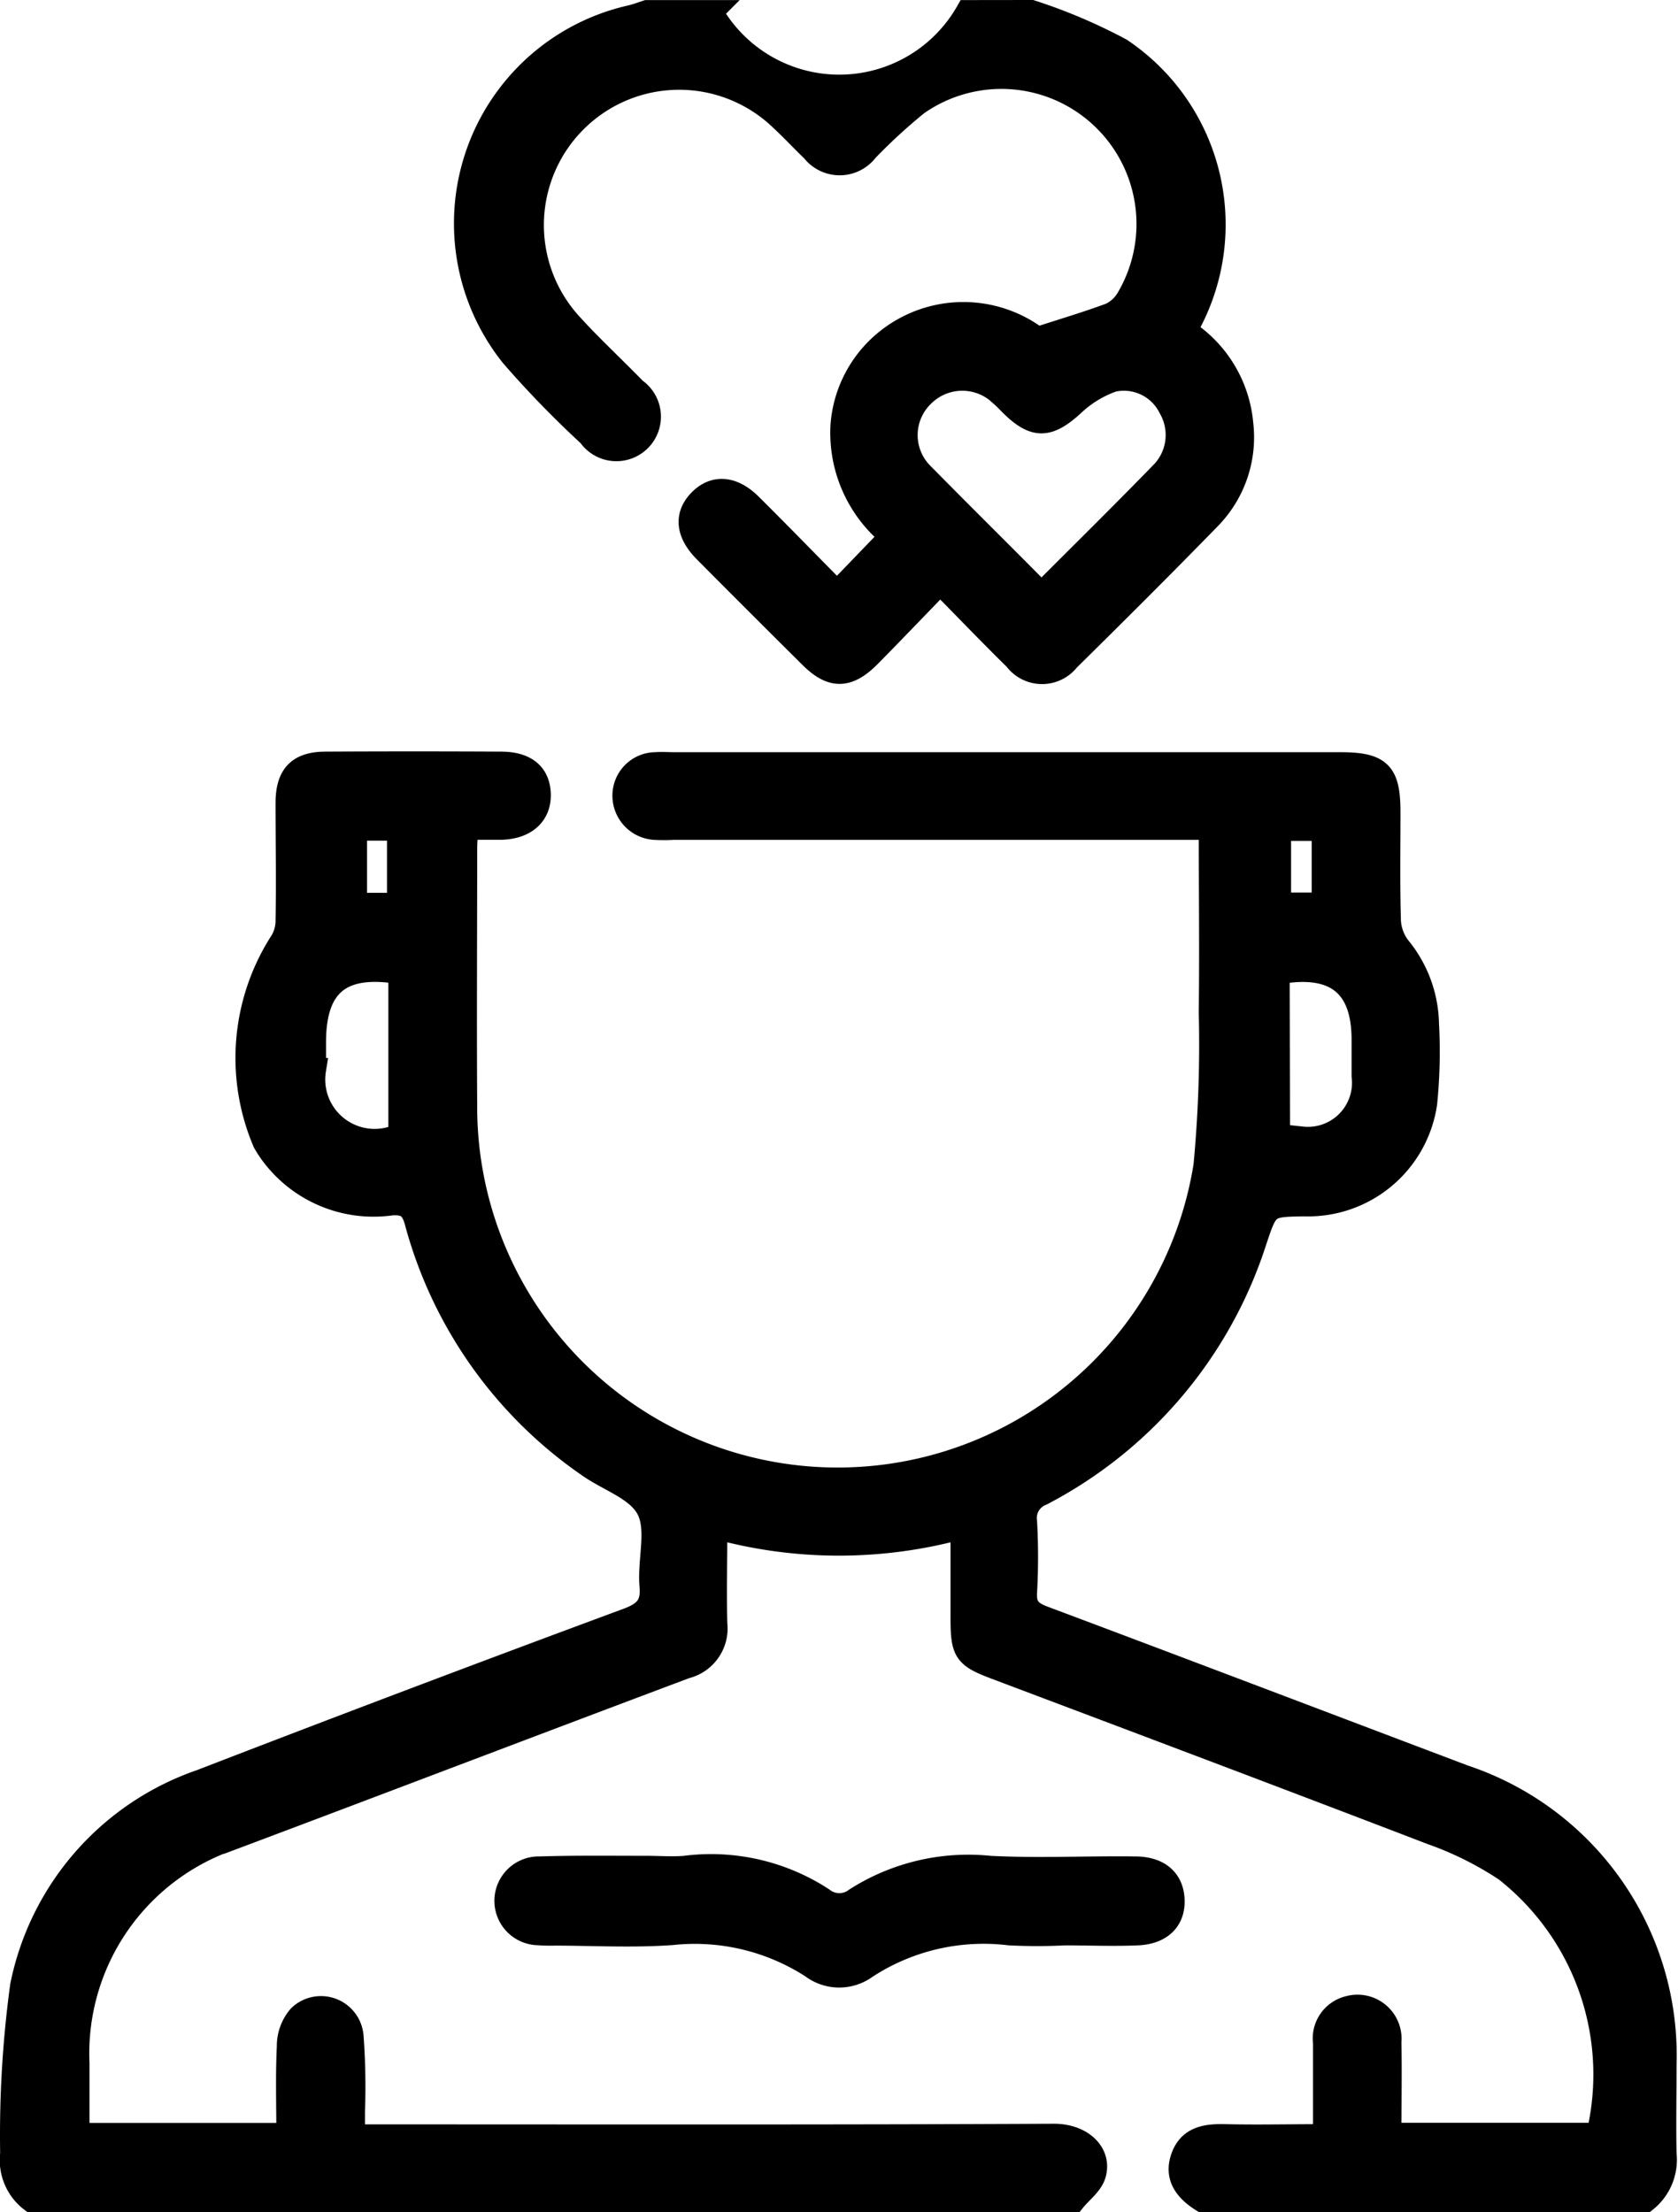 <svg xmlns="http://www.w3.org/2000/svg" width="21.246" height="28.002" viewBox="0 0 21.246 28.002">
  <g id="Groupe_851" data-name="Groupe 851" transform="translate(-1014.837 -586.376)">
    <path id="Tracé_613" data-name="Tracé 613" d="M1030.059,626.288c-.2-.127-.335-.291-.249-.538s.294-.28.529-.275c.413.01.826,0,1.273,0,0-.408,0-.794,0-1.179a.4.4,0,0,1,.308-.446.408.408,0,0,1,.511.435c.008.386,0,.772,0,1.173h2.641a3.294,3.294,0,0,0-1.17-3.352,4.259,4.259,0,0,0-.937-.467c-1.839-.706-3.682-1.4-5.523-2.094-.381-.144-.419-.2-.42-.617,0-.376,0-.752,0-1.162a5.861,5.861,0,0,1-3.126,0c0,.434-.01.829,0,1.224a.5.5,0,0,1-.376.545c-1.9.713-3.8,1.439-5.7,2.153a2.879,2.879,0,0,0-2,2.864c0,.3,0,.593,0,.908h2.666c0-.37-.012-.744.006-1.118a.569.569,0,0,1,.141-.382.391.391,0,0,1,.658.262,8.614,8.614,0,0,1,.017.945c0,.1,0,.193,0,.311h.354c2.84,0,5.679.006,8.519-.008.355,0,.586.23.509.49-.036.124-.168.219-.256.328h-13.2a.64.64,0,0,1-.245-.59,13.966,13.966,0,0,1,.126-2.124,3.462,3.462,0,0,1,2.268-2.59q2.692-1.04,5.4-2.042c.234-.087.325-.19.3-.441-.025-.323.094-.7-.037-.959s-.495-.37-.753-.552a5.473,5.473,0,0,1-2.184-3.09c-.052-.189-.133-.24-.315-.229a1.6,1.6,0,0,1-1.535-.661q-.038-.055-.072-.114a2.715,2.715,0,0,1,.2-2.516.513.513,0,0,0,.089-.292c.009-.5,0-.992,0-1.488,0-.351.145-.5.487-.5q1.109-.006,2.218,0c.31,0,.473.138.48.389s-.169.419-.478.427c-.142,0-.284,0-.441,0-.005.105-.013.184-.013.263,0,1.082-.007,2.164,0,3.246a4.714,4.714,0,0,0,9.369.767,16.307,16.307,0,0,0,.067-1.942c.01-.765,0-1.53,0-2.333h-6.8a2.04,2.04,0,0,1-.243,0,.411.411,0,0,1-.381-.416.4.4,0,0,1,.4-.394c.072-.006.144,0,.216,0h8.44c.512,0,.622.108.622.611,0,.46-.008.92.006,1.38a.61.61,0,0,0,.124.332,1.566,1.566,0,0,1,.358.969,6.465,6.465,0,0,1-.023,1,1.5,1.5,0,0,1-1.536,1.284c-.473.008-.47.009-.622.462a5.51,5.51,0,0,1-2.7,3.2.328.328,0,0,0-.208.353,8.12,8.12,0,0,1,0,.892c-.012.19.063.262.232.325,1.776.666,3.549,1.341,5.323,2.012a3.718,3.718,0,0,1,2.542,3.64c0,.379-.008.758,0,1.136a.658.658,0,0,1-.247.59Zm-10.177-15.547c-.735-.117-1.066.161-1.067.886,0,.117,0,.234,0,.351a.775.775,0,0,0,1.089.827q0-.986,0-1.968A.43.43,0,0,0,1019.881,610.741Zm11.139,2.105c.109,0,.207,0,.3,0a.708.708,0,0,0,.779-.791c0-.153,0-.306,0-.458,0-.695-.356-.981-1.084-.85Zm-11.134-2.959v-.96h-.553v.96Zm11.147-.957v.954h.561v-.954Z" transform="translate(0 -12.059)" stroke="#000" stroke-width="0.3"/>
    <path id="Tracé_614" data-name="Tracé 614" d="M1035.17,586.526a6.848,6.848,0,0,1,1.131.481,2.663,2.663,0,0,1,.815,3.556,1.564,1.564,0,0,1,.714,1.174,1.458,1.458,0,0,1-.4,1.189c-.591.607-1.192,1.205-1.795,1.8a.418.418,0,0,1-.663-.007c-.314-.309-.62-.627-.955-.968-.314.323-.605.628-.9.927-.27.271-.473.273-.737.011q-.672-.667-1.339-1.338c-.227-.229-.246-.454-.063-.638s.414-.164.638.06c.37.368.733.741,1.094,1.107l.691-.717a1.68,1.68,0,0,1-.624-1.4,1.515,1.515,0,0,1,.421-.942,1.548,1.548,0,0,1,2.049-.156c.345-.112.643-.2.932-.308a.511.511,0,0,0,.222-.213,1.86,1.86,0,0,0-2.679-2.454,7.093,7.093,0,0,0-.636.584.428.428,0,0,1-.681.005c-.143-.137-.278-.283-.424-.417a1.863,1.863,0,0,0-2.663,2.6c.265.295.558.564.834.848a.414.414,0,1,1-.576.576,12.732,12.732,0,0,1-.979-1.008,2.679,2.679,0,0,1,1.507-4.288c.068-.016.135-.042.2-.063h.811a1.868,1.868,0,0,0,3.247,0Zm.131,7.37c.517-.518,1.018-1.011,1.508-1.515a.691.691,0,0,0,.118-.846.653.653,0,0,0-.726-.347,1.423,1.423,0,0,0-.515.318c-.3.269-.471.28-.76,0-.045-.044-.088-.091-.135-.132a.709.709,0,0,0-1,.01.7.7,0,0,0,0,1C1034.284,592.885,1034.785,593.378,1035.3,593.9Z" transform="translate(-7.275)" stroke="#000" stroke-width="0.3"/>
    <path id="Tracé_615" data-name="Tracé 615" d="M1030.94,639.783c.162,0,.325.013.486,0a2.581,2.581,0,0,1,1.746.4.344.344,0,0,0,.423,0,2.644,2.644,0,0,1,1.693-.4c.611.032,1.225,0,1.837.008.29,0,.457.138.478.371.024.267-.137.442-.446.455s-.613,0-.919,0a6.915,6.915,0,0,1-.7,0,2.724,2.724,0,0,0-1.821.425.571.571,0,0,1-.68-.007,2.738,2.738,0,0,0-1.77-.422c-.492.036-.99.008-1.485.007a2.089,2.089,0,0,1-.216-.005.412.412,0,1,1,.024-.824C1030.038,639.777,1030.489,639.783,1030.94,639.783Z" transform="translate(-7.919 -29.764)" stroke="#000" stroke-width="0.3"/>
  </g>
</svg>
